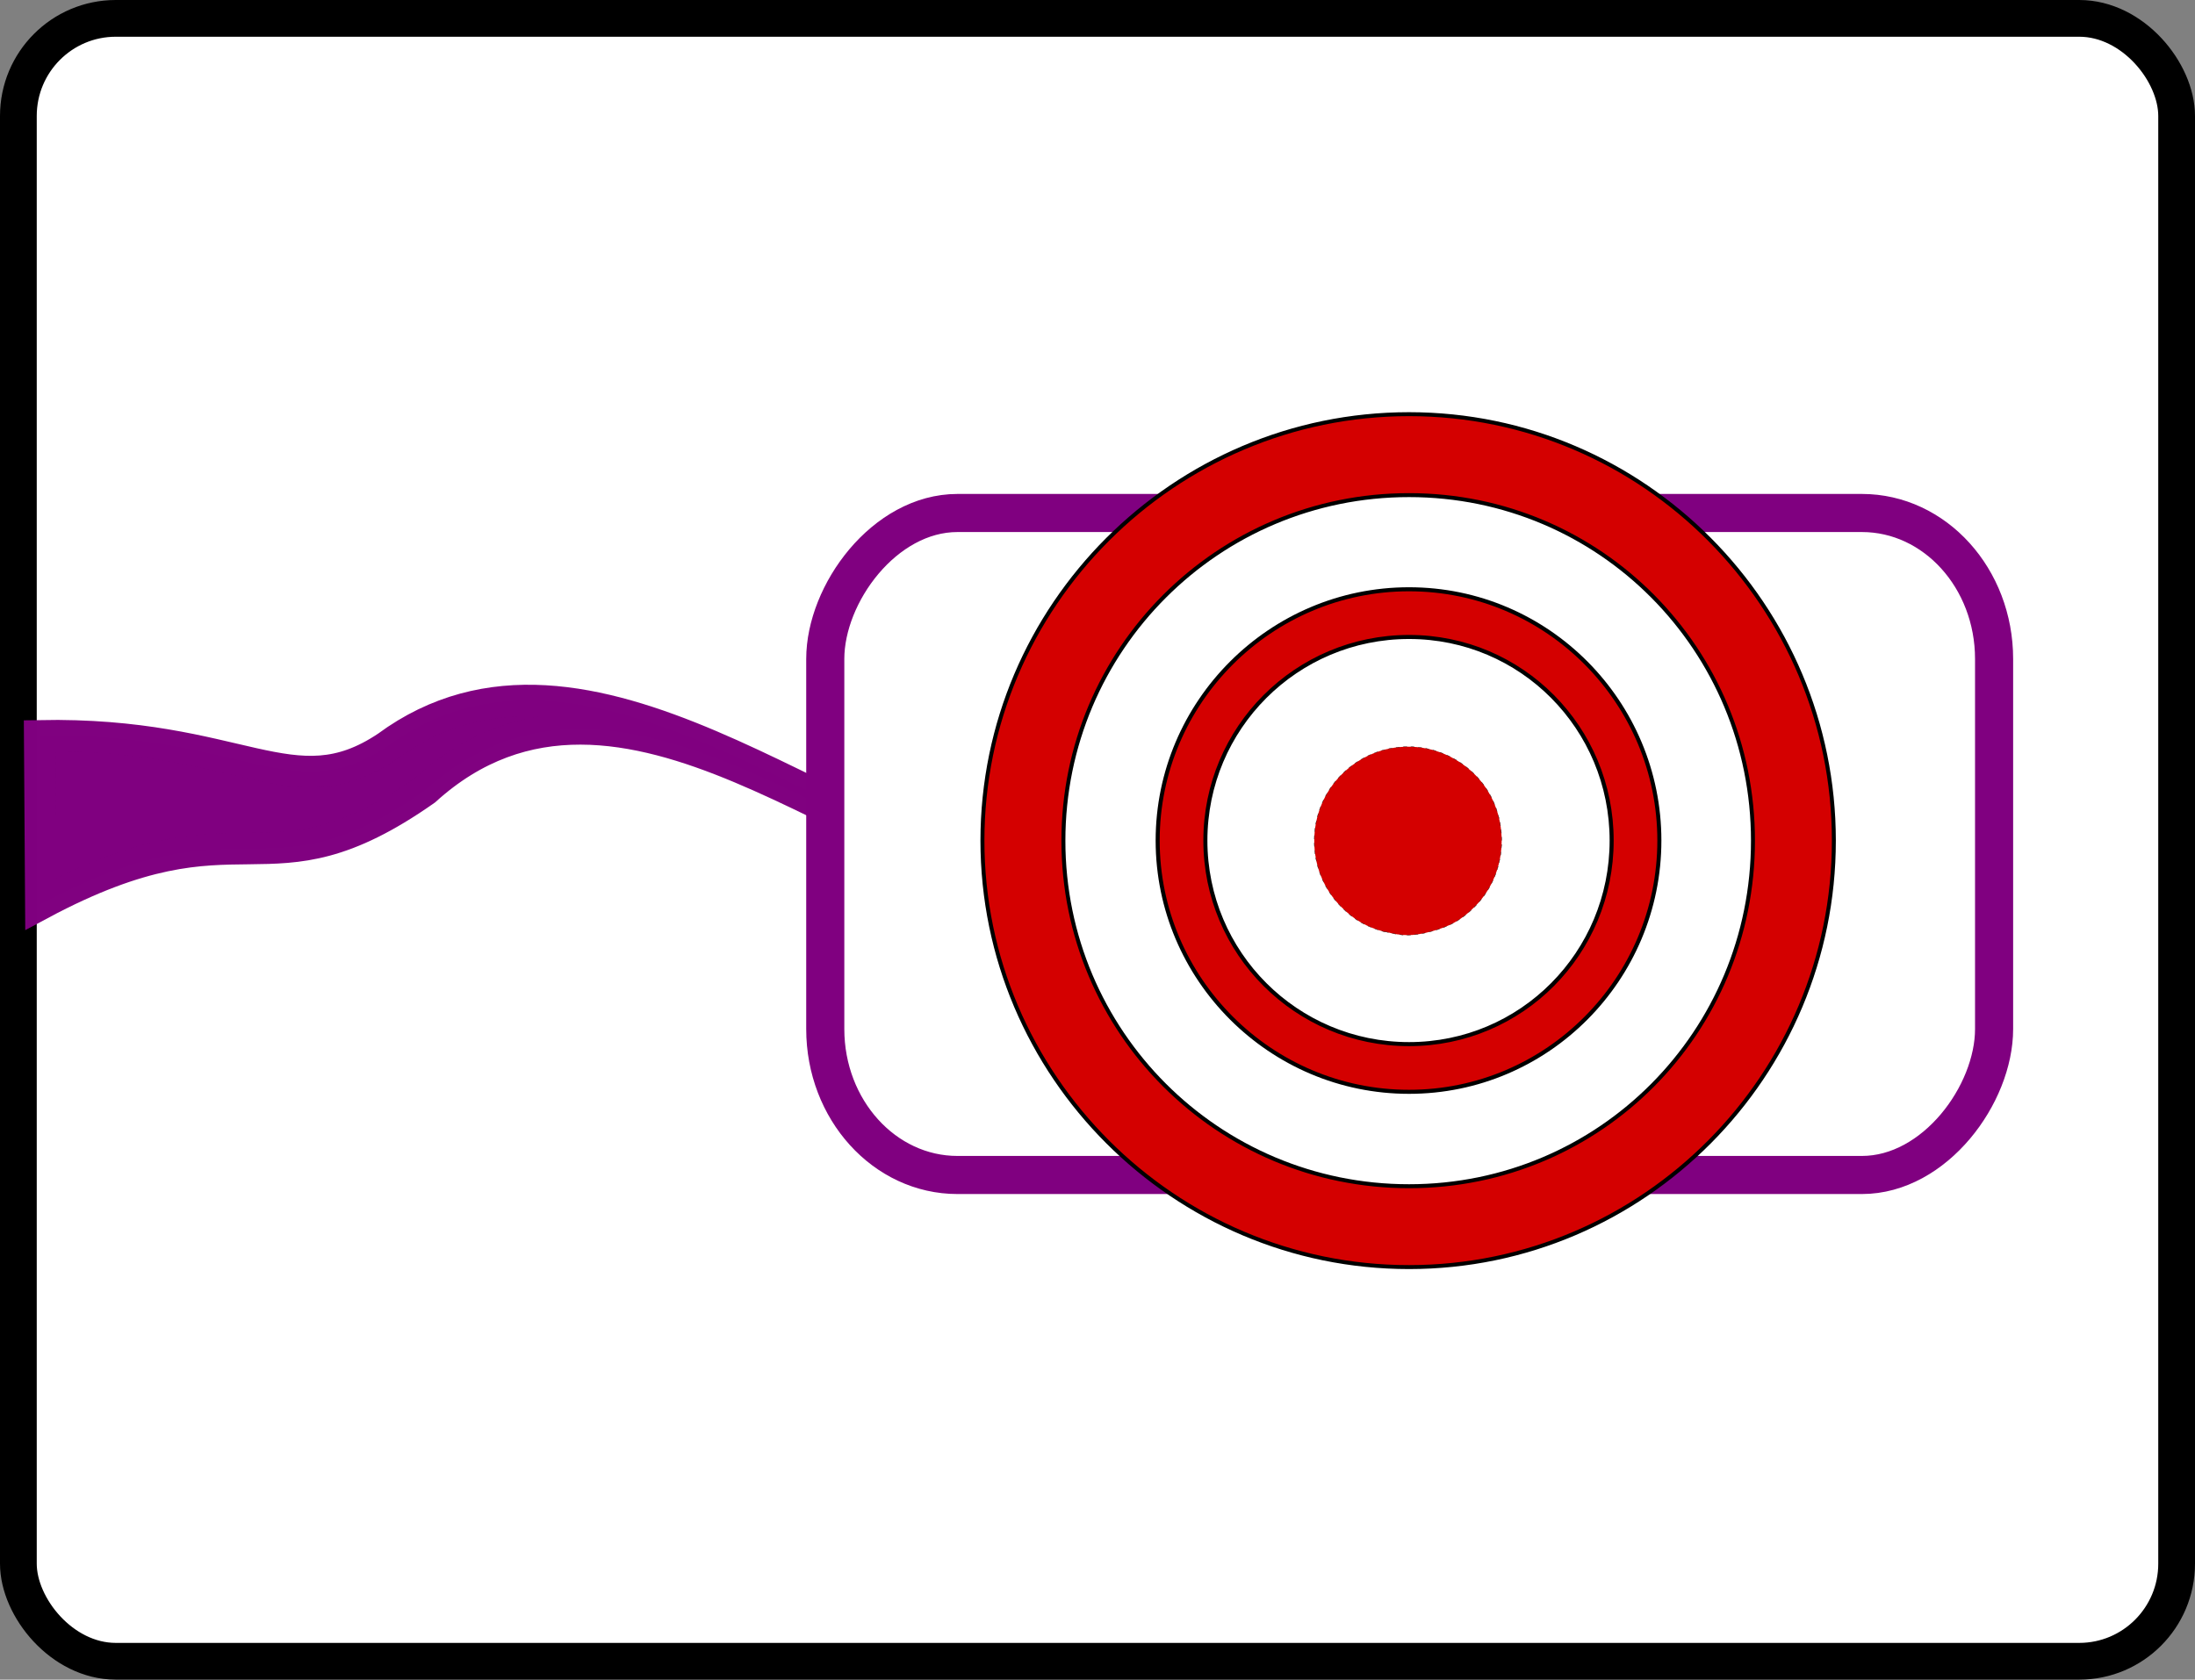 <?xml version="1.0" encoding="UTF-8" standalone="no"?>
<!-- Created with Inkscape (http://www.inkscape.org/) -->

<svg
   xmlns:dc="http://purl.org/dc/elements/1.1/"
   xmlns:cc="http://creativecommons.org/ns#"
   xmlns:rdf="http://www.w3.org/1999/02/22-rdf-syntax-ns#"
   xmlns:svg="http://www.w3.org/2000/svg"
   xmlns="http://www.w3.org/2000/svg"
   xmlns:sodipodi="http://sodipodi.sourceforge.net/DTD/sodipodi-0.dtd"
   xmlns:inkscape="http://www.inkscape.org/namespaces/inkscape"
   width="40.5"
   height="31"
   viewBox="0 0 40.5 31"
   id="svg5654"
   version="1.1"
   inkscape:version="0.92.1 r15371"
   sodipodi:docname="CenterSelectedNodeSlideContent.svg">
  <rect x="0" y="0" width="40.5" height="31" fill="#808080" stroke="none"/>
  <defs
     id="defs5656">
    <linearGradient
       x1="268.63"
       x2="219.96"
       y1="238.03"
       gradientUnits="userSpaceOnUse"
       y2="124.52"
       id="a"
       gradientTransform="matrix(0.09,0,0,0.091,264.046,479.405)">
      <stop
         id="stop4697"
         offset="0"
         stop-color="#fff" />
      <stop
         id="stop4699"
         offset="1"
         stop-opacity=".992"
         stop-color="#fff" />
    </linearGradient>
    <linearGradient
       x1="56.426"
       y1="834.12"
       gradientTransform="matrix(-1,0,0,1,783.51,-380.02)"
       x2="56.047"
       gradientUnits="userSpaceOnUse"
       y2="838.98"
       id="a-5">
      <stop
         id="stop3019"
         offset="0"
         stop-opacity=".546"
         stop-color="#fff" />
      <stop
         id="stop3021"
         offset="1"
         stop-opacity="0"
         stop-color="#fff" />
    </linearGradient>
    <linearGradient
       id="linearGradient3773">
      <stop
         id="stop3775"
         offset="0"
         style="stop-color:#24424c;stop-opacity:1;" />
      <stop
         id="stop3777"
         offset="1"
         style="stop-color:#79dfee;stop-opacity:1;" />
    </linearGradient>
    <linearGradient
       id="linearGradient8251">
      <stop
         id="stop8253"
         offset="0"
         style="stop-color:#000000;stop-opacity:0.251;" />
      <stop
         id="stop8255"
         offset="1"
         style="stop-color:#000000;stop-opacity:0;" />
    </linearGradient>
    <linearGradient
       id="linearGradient8983">
      <stop
         id="stop8985"
         offset="0"
         style="stop-color:#ffffff;stop-opacity:0.373;" />
      <stop
         id="stop8987"
         offset="1"
         style="stop-color:#ffffff;stop-opacity:0.094;" />
    </linearGradient>
  </defs>
  <sodipodi:namedview
     id="base"
     pagecolor="#ffffff"
     bordercolor="#666666"
     borderopacity="1.0"
     inkscape:pageopacity="0.0"
     inkscape:pageshadow="2"
     inkscape:zoom="10.318188"
     inkscape:cx="9.7504427"
     inkscape:cy="17.519139"
     inkscape:document-units="px"
     inkscape:current-layer="layer1"
     showgrid="false"
     fit-margin-top="0"
     fit-margin-left="0"
     fit-margin-right="0"
     fit-margin-bottom="0"
     inkscape:window-width="1920"
     inkscape:window-height="1018"
     inkscape:window-x="-8"
     inkscape:window-y="-8"
     inkscape:window-maximized="1"
     inkscape:snap-global="false"
     units="px" />
  <g
     inkscape:label="Layer 1"
     inkscape:groupmode="layer"
     id="layer1"
     transform="translate(-94.289,-1194.148)">
    <rect
       style="opacity:1;fill:#ffffff;fill-opacity:1;stroke:#000000;stroke-width:0.678;stroke-opacity:1"
       id="rect4498"
       width="39.822"
       height="30.322"
       x="94.628"
       y="1194.487"
       rx="1.797"
       ry="1.801" />
    <path
       id="path4779"
       d="m 95.019,1207.726 c 3.723,-0.068 4.661,1.369 6.407,0.202 3.699,-2.726 8.369,1.922 11.524,2.238 -2.57,0.288 -7.17,-4.739 -10.815,-1.433 -2.986,2.098 -3.305,0.076 -7.095,2.102 z"
       style="color:#000000;text-indent:0;text-decoration:none;text-decoration-line:none;text-transform:none;fill:#800080;stroke:#800080;stroke-width:0.577;stroke-linecap:round;stroke-linejoin:miter;stroke-opacity:0.996"
       inkscape:connector-curvature="0"
       sodipodi:nodetypes="cccccc" />
    <rect
       style="fill:#ffffff;fill-opacity:1;fill-rule:evenodd;stroke:#800080;stroke-width:0.703;stroke-linejoin:round;stroke-opacity:1"
       rx="2.439"
       ry="2.694"
       height="12.218"
       width="21.566"
       y="1203.616"
       x="-131.082"
       id="rect4717"
       transform="scale(-1,1)" />
    <g
       id="g4543"
       transform="matrix(1.523,0,0,1.523,-7.062,-618.234)"
       style="stroke-width:0.507">
      <ellipse
         ry="5.164"
         rx="5.154"
         cy="1200.197"
         cx="83.604"
         id="path4523"
         style="color:#000000;clip-rule:nonzero;display:inline;overflow:visible;visibility:visible;opacity:1;isolation:auto;mix-blend-mode:normal;color-interpolation:sRGB;color-interpolation-filters:linearRGB;solid-color:#000000;solid-opacity:1;fill:#ffffff;fill-opacity:1;fill-rule:evenodd;stroke:none;stroke-width:0.051;stroke-linecap:round;stroke-linejoin:round;stroke-miterlimit:4;stroke-dasharray:none;stroke-dashoffset:0;stroke-opacity:1;marker:none;color-rendering:auto;image-rendering:auto;shape-rendering:auto;text-rendering:auto;enable-background:accumulate" />
      <path
         style="color:#000000;text-indent:0;text-transform:none;fill:#d40000;stroke:#000000;stroke-width:0.048"
         d="m 83.617,1195.027 c -2.845,0 -5.168,2.323 -5.168,5.168 0,2.845 2.323,5.168 5.168,5.168 2.845,0 5.147,-2.323 5.147,-5.168 0,-2.845 -2.302,-5.168 -5.147,-5.168 z m 0,0.981 c 2.316,0 4.167,1.872 4.167,4.188 0,2.316 -1.851,4.187 -4.167,4.187 -2.316,0 -4.187,-1.872 -4.187,-4.187 0,-2.316 1.872,-4.188 4.187,-4.188 z"
         id="path12"
         inkscape:connector-curvature="0" />
      <path
         style="color:#000000;text-indent:0;text-transform:none;fill:#d40000;stroke:#000000;stroke-width:0.049"
         d="m 83.617,1197.149 c -1.677,0 -3.045,1.368 -3.045,3.045 0,1.677 1.368,3.045 3.045,3.045 1.676,0 3.033,-1.368 3.033,-3.045 0,-1.677 -1.356,-3.045 -3.033,-3.045 z m 0,0.578 c 1.364,0 2.455,1.103 2.455,2.467 0,1.364 -1.091,2.467 -2.455,2.467 -1.364,0 -2.467,-1.103 -2.467,-2.467 0,-1.364 1.103,-2.467 2.467,-2.467 z"
         id="path14"
         inkscape:connector-curvature="0" />
      <path
         style="color:#000000;fill:#d40000;fill-rule:evenodd;stroke:#000000;stroke-width:0.004;stroke-dasharray:0.045, 0.045"
         d="m 83.329,1201.303 c -0.229,-0.062 -0.371,-0.143 -0.532,-0.304 -0.439,-0.439 -0.437,-1.165 0.004,-1.606 0.449,-0.449 1.162,-0.448 1.613,0 0.434,0.434 0.434,1.168 1.8e-4,1.602 -0.165,0.165 -0.303,0.242 -0.545,0.305 -0.208,0.054 -0.334,0.054 -0.54,-10e-4 h 1e-5 z"
         id="path16"
         inkscape:connector-curvature="0" />
    </g>
  </g>
</svg>
